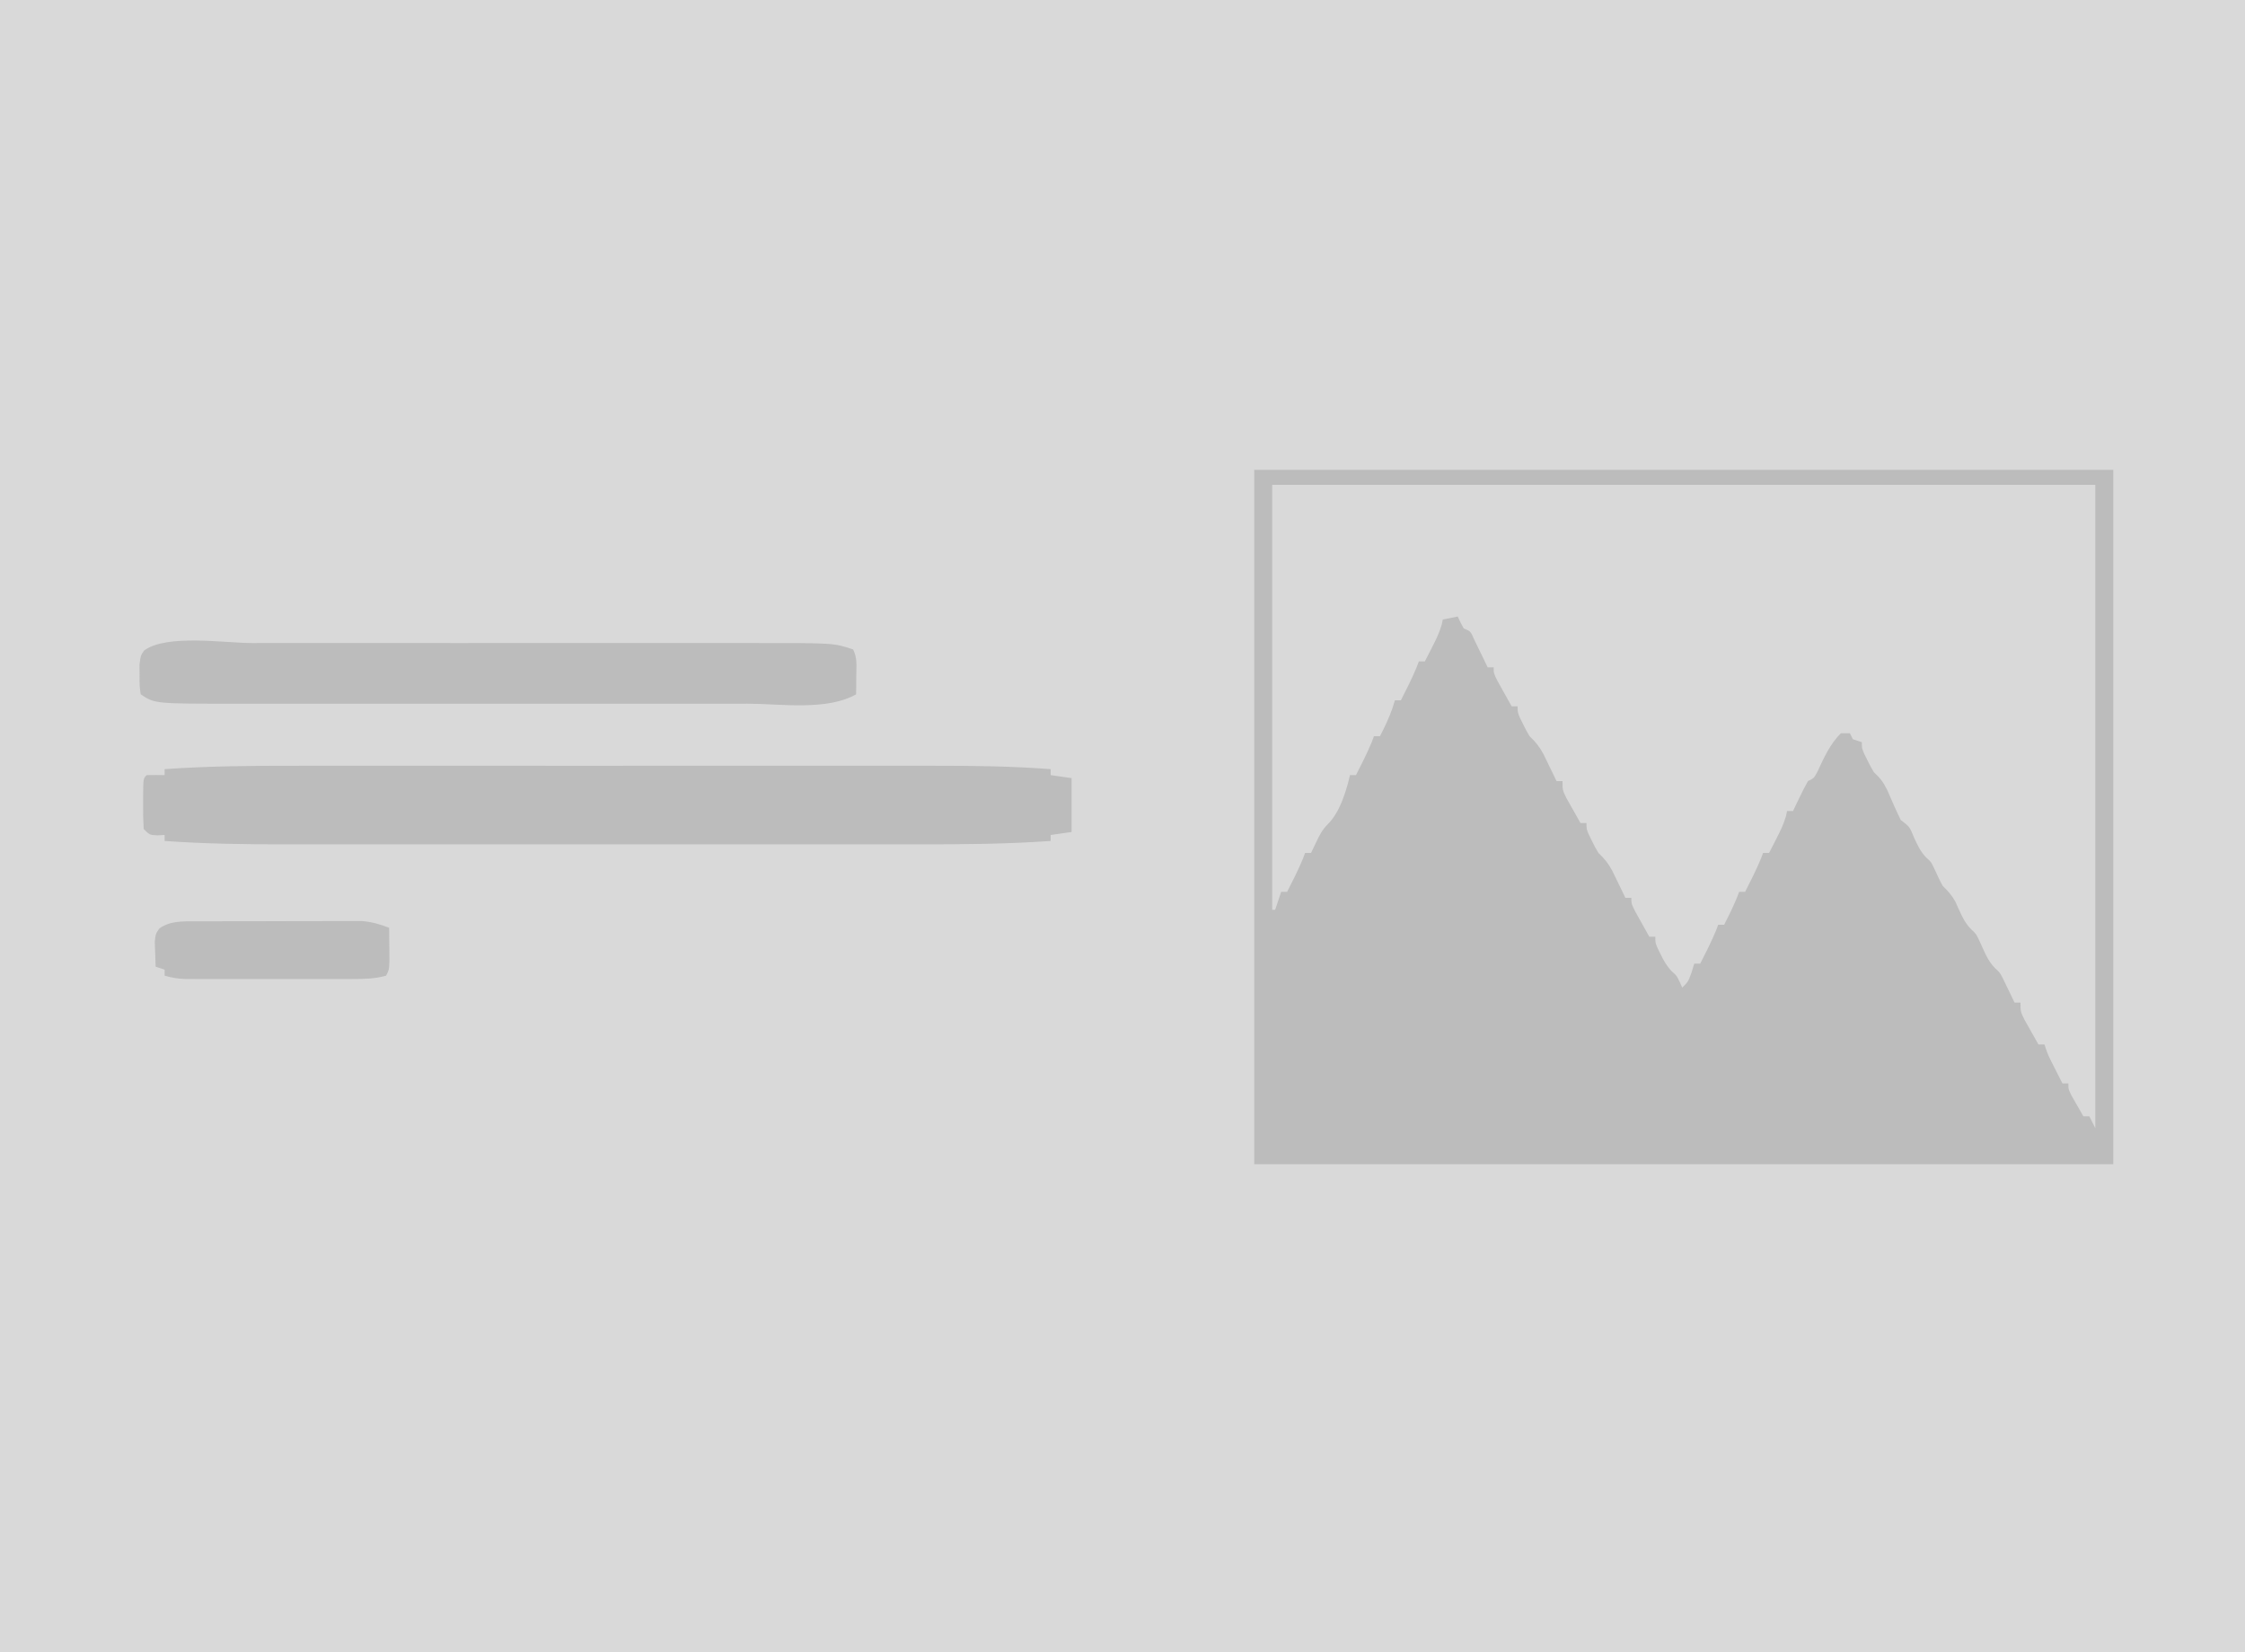 <?xml version="1.0" encoding="UTF-8"?>
<svg version="1.1" xmlns="http://www.w3.org/2000/svg" width="750" height="552">
<path d="M0 0 C247.5 0 495 0 750 0 C750 182.16 750 364.32 750 552 C502.5 552 255 552 0 552 C0 369.84 0 187.68 0 0 Z " fill="#D9D9D9" transform="translate(0,0)"/>
<path d="M0 0 C94.71 0 189.42 0 287 0 C287 76.56 287 153.12 287 232 C192.29 232 97.58 232 0 232 C0 155.44 0 78.88 0 0 Z " fill="#BCBCBC" transform="translate(419,157)"/>
<path d="M0 0 C90.75 0 181.5 0 275 0 C275 70.95 275 141.9 275 215 C274.34 213.68 273.68 212.36 273 211 C272.34 211 271.68 211 271 211 C270.162 209.545 269.329 208.086 268.5 206.625 C268.036 205.813 267.572 205.001 267.094 204.164 C266 202 266 202 266 200 C265.34 200 264.68 200 264 200 C263.185 198.397 262.373 196.793 261.562 195.188 C260.884 193.848 260.884 193.848 260.191 192.48 C259 190 259 190 258 187 C257.34 187 256.68 187 256 187 C254.992 185.234 253.994 183.462 253 181.688 C252.443 180.701 251.886 179.715 251.312 178.699 C250 176 250 176 250 173 C249.34 173 248.68 173 248 173 C247.674 172.313 247.348 171.626 247.012 170.918 C246.575 170.017 246.138 169.116 245.688 168.188 C245.258 167.294 244.829 166.401 244.387 165.48 C243.161 163.024 243.161 163.024 241.488 161.488 C238.941 158.941 237.783 155.609 236.281 152.375 C235.15 150.007 235.15 150.007 233.5 148.5 C230.947 145.947 229.786 142.617 228.281 139.375 C227.05 137.092 225.83 135.791 224 134 C222.913 132.018 221.998 129.995 221.062 127.938 C220.1 125.958 220.1 125.958 218.535 124.57 C216.562 122.552 215.625 120.428 214.438 117.875 C212.957 114.238 212.957 114.238 210 112 C208.392 108.748 206.978 105.43 205.535 102.102 C204.174 99.351 203.181 98.022 201 96 C199.832 94.027 199.832 94.027 198.812 91.938 C198.468 91.245 198.124 90.553 197.77 89.84 C197 88 197 88 197 86 C196.01 85.67 195.02 85.34 194 85 C193.67 84.34 193.34 83.68 193 83 C192.01 83 191.02 83 190 83 C186.302 86.698 184.323 91.208 182.148 95.891 C181 98 181 98 179 99 C178.066 100.656 177.199 102.35 176.375 104.062 C175.929 104.982 175.483 105.901 175.023 106.848 C174.686 107.558 174.348 108.268 174 109 C173.34 109 172.68 109 172 109 C171.888 109.552 171.776 110.103 171.66 110.672 C170.886 113.401 169.732 115.728 168.438 118.25 C167.982 119.142 167.527 120.034 167.059 120.953 C166.709 121.629 166.36 122.304 166 123 C165.34 123 164.68 123 164 123 C163.629 123.99 163.629 123.99 163.25 125 C161.682 128.764 159.855 132.371 158 136 C157.34 136 156.68 136 156 136 C155.732 136.701 155.464 137.403 155.188 138.125 C153.932 141.165 152.498 144.073 151 147 C150.34 147 149.68 147 149 147 C148.629 147.99 148.629 147.99 148.25 149 C146.682 152.764 144.855 156.371 143 160 C142.34 160 141.68 160 141 160 C140.567 161.423 140.567 161.423 140.125 162.875 C139 166 139 166 137 168 C136.732 167.402 136.464 166.804 136.188 166.188 C135.14 163.995 135.14 163.995 133.562 162.617 C131.841 160.835 130.896 159.159 129.812 156.938 C129.468 156.245 129.124 155.553 128.77 154.84 C128 153 128 153 128 151 C127.34 151 126.68 151 126 151 C124.995 149.211 123.996 147.419 123 145.625 C122.443 144.627 121.886 143.63 121.312 142.602 C120 140 120 140 120 138 C119.34 138 118.68 138 118 138 C117.602 137.169 117.203 136.337 116.793 135.48 C116.263 134.394 115.733 133.307 115.188 132.188 C114.665 131.109 114.143 130.03 113.605 128.918 C112.205 126.372 111.055 124.955 109 123 C107.832 121.027 107.832 121.027 106.812 118.938 C106.468 118.245 106.124 117.553 105.77 116.84 C105 115 105 115 105 113 C104.34 113 103.68 113 103 113 C101.992 111.234 100.994 109.462 100 107.688 C99.443 106.701 98.886 105.715 98.312 104.699 C97 102 97 102 97 99 C96.34 99 95.68 99 95 99 C94.602 98.169 94.203 97.337 93.793 96.48 C93.263 95.394 92.733 94.307 92.188 93.188 C91.665 92.109 91.143 91.03 90.605 89.918 C89.205 87.372 88.055 85.955 86 84 C84.832 82.027 84.832 82.027 83.812 79.938 C83.468 79.245 83.124 78.553 82.77 77.84 C82 76 82 76 82 74 C81.34 74 80.68 74 80 74 C78.995 72.211 77.996 70.419 77 68.625 C76.443 67.627 75.886 66.63 75.312 65.602 C74 63 74 63 74 61 C73.34 61 72.68 61 72 61 C71.59 60.145 71.18 59.291 70.758 58.41 C70.219 57.305 69.68 56.201 69.125 55.062 C68.591 53.96 68.058 52.858 67.508 51.723 C66.283 48.906 66.283 48.906 64 48 C62.875 45.938 62.875 45.938 62 44 C59.525 44.495 59.525 44.495 57 45 C56.888 45.552 56.776 46.103 56.66 46.672 C55.886 49.401 54.732 51.728 53.438 54.25 C52.982 55.142 52.527 56.034 52.059 56.953 C51.535 57.966 51.535 57.966 51 59 C50.34 59 49.68 59 49 59 C48.752 59.66 48.505 60.32 48.25 61 C46.682 64.764 44.855 68.371 43 72 C42.34 72 41.68 72 41 72 C40.732 72.866 40.464 73.733 40.188 74.625 C39.029 77.918 37.618 80.911 36 84 C35.34 84 34.68 84 34 84 C33.752 84.66 33.505 85.32 33.25 86 C31.682 89.764 29.855 93.371 28 97 C27.34 97 26.68 97 26 97 C25.753 97.99 25.505 98.98 25.25 100 C23.891 104.743 22.074 109.953 18.508 113.473 C16.764 115.239 15.875 116.952 14.812 119.188 C14.468 119.903 14.124 120.618 13.77 121.355 C13.516 121.898 13.262 122.441 13 123 C12.34 123 11.68 123 11 123 C10.752 123.66 10.505 124.32 10.25 125 C8.682 128.764 6.855 132.371 5 136 C4.34 136 3.68 136 3 136 C2.34 137.98 1.68 139.96 1 142 C0.67 142 0.34 142 0 142 C0 95.14 0 48.28 0 0 Z " fill="#D9D9D9" transform="translate(425,162)"/>
<path d="M0 0 C2.546 -0.001 5.093 -0.003 7.639 -0.005 C13.795 -0.009 19.95 -0.009 26.106 -0.006 C31.115 -0.004 36.124 -0.003 41.133 -0.004 C42.208 -0.005 42.208 -0.005 43.305 -0.005 C44.763 -0.005 46.22 -0.006 47.677 -0.006 C61.293 -0.009 74.908 -0.005 88.524 -0 C100.17 0.004 111.816 0.004 123.462 -0.001 C137.036 -0.006 150.609 -0.008 164.182 -0.005 C165.633 -0.005 167.085 -0.005 168.536 -0.004 C169.25 -0.004 169.963 -0.004 170.699 -0.004 C175.694 -0.003 180.689 -0.005 185.684 -0.007 C192.424 -0.01 199.163 -0.008 205.903 -0.002 C208.365 -0.001 210.826 -0.001 213.288 -0.003 C226.319 -0.014 239.27 0.142 252.267 1.129 C252.267 1.789 252.267 2.449 252.267 3.129 C254.577 3.459 256.887 3.789 259.267 4.129 C259.267 10.069 259.267 16.009 259.267 22.129 C256.957 22.459 254.647 22.789 252.267 23.129 C252.267 23.789 252.267 24.449 252.267 25.129 C237.719 26.156 223.222 26.272 208.642 26.259 C206.107 26.26 203.572 26.262 201.037 26.264 C194.91 26.268 188.782 26.268 182.654 26.265 C177.667 26.262 172.68 26.262 167.693 26.263 C166.622 26.263 166.622 26.263 165.53 26.264 C164.079 26.264 162.627 26.264 161.176 26.265 C147.619 26.267 134.061 26.264 120.503 26.259 C108.909 26.254 97.315 26.255 85.72 26.26 C72.206 26.265 58.692 26.267 45.177 26.264 C43.732 26.264 42.287 26.264 40.842 26.263 C40.131 26.263 39.42 26.263 38.688 26.263 C33.715 26.262 28.743 26.263 23.771 26.266 C17.06 26.269 10.349 26.267 3.638 26.261 C1.188 26.259 -1.262 26.26 -3.712 26.262 C-17.089 26.273 -30.386 26.071 -43.733 25.129 C-43.733 24.469 -43.733 23.809 -43.733 23.129 C-44.516 23.171 -45.3 23.212 -46.108 23.254 C-48.733 23.129 -48.733 23.129 -50.733 21.129 C-50.904 18.238 -50.965 15.455 -50.92 12.567 C-50.92 11.773 -50.919 10.98 -50.918 10.163 C-50.873 4.27 -50.873 4.27 -49.733 3.129 C-47.733 3.089 -45.732 3.087 -43.733 3.129 C-43.733 2.469 -43.733 1.809 -43.733 1.129 C-29.149 0.099 -14.615 -0.013 0 0 Z " fill="#BCBCBC" transform="translate(98.733,255.871)"/>
<path d="M0 0 C2.001 -0.001 4.001 -0.003 6.002 -0.005 C11.396 -0.01 16.791 -0.008 22.185 -0.005 C27.853 -0.002 33.52 -0.005 39.187 -0.006 C48.7 -0.008 58.213 -0.006 67.726 -0.001 C78.698 0.004 89.671 0.003 100.643 -0.003 C110.093 -0.007 119.543 -0.008 128.993 -0.005 C134.624 -0.004 140.256 -0.004 145.887 -0.007 C151.182 -0.01 156.477 -0.008 161.772 -0.002 C163.706 -0.001 165.641 -0.001 167.575 -0.003 C194.317 -0.031 194.317 -0.031 200.799 2.129 C202.241 5.014 201.893 7.547 201.861 10.754 C201.852 11.943 201.843 13.131 201.834 14.356 C201.816 15.729 201.816 15.729 201.799 17.129 C191.987 22.716 176.558 20.271 165.533 20.259 C163.501 20.26 161.47 20.262 159.438 20.264 C153.951 20.269 148.463 20.267 142.976 20.264 C137.216 20.261 131.456 20.264 125.696 20.265 C116.026 20.267 106.356 20.265 96.685 20.26 C85.527 20.254 74.368 20.256 63.21 20.262 C53.606 20.266 44.002 20.267 34.398 20.264 C28.673 20.263 22.947 20.262 17.221 20.266 C11.837 20.269 6.452 20.267 1.068 20.261 C-0.901 20.259 -2.87 20.26 -4.838 20.262 C-32.46 20.29 -32.46 20.29 -37.201 17.129 C-37.6 14.196 -37.6 14.196 -37.576 10.692 C-37.584 9.538 -37.592 8.384 -37.6 7.196 C-37.201 4.129 -37.201 4.129 -36.047 2.48 C-28.468 -3.067 -9.257 -0.011 0 0 Z " fill="#BCBCBC" transform="translate(84.201,214.871)"/>
<path d="M0 0 C1.282 -0.006 2.563 -0.013 3.884 -0.019 C5.28 -0.021 6.676 -0.022 8.073 -0.023 C9.51 -0.026 10.947 -0.029 12.384 -0.033 C15.395 -0.039 18.406 -0.041 21.417 -0.04 C25.266 -0.04 29.115 -0.054 32.964 -0.071 C35.932 -0.082 38.901 -0.084 41.869 -0.083 C43.287 -0.085 44.706 -0.089 46.124 -0.097 C48.113 -0.107 50.101 -0.102 52.09 -0.098 C53.219 -0.099 54.349 -0.101 55.512 -0.102 C58.848 0.159 61.557 0.959 64.674 2.145 C64.701 4.437 64.721 6.729 64.737 9.02 C64.748 10.296 64.76 11.573 64.772 12.887 C64.674 16.145 64.674 16.145 63.674 18.145 C59.856 19.237 56.155 19.272 52.203 19.275 C50.915 19.278 49.627 19.281 48.3 19.284 C46.903 19.282 45.505 19.28 44.108 19.278 C42.667 19.279 41.227 19.28 39.786 19.281 C36.773 19.282 33.759 19.28 30.746 19.276 C26.887 19.27 23.028 19.273 19.169 19.279 C16.196 19.283 13.224 19.282 10.251 19.279 C8.828 19.278 7.405 19.279 5.982 19.282 C3.993 19.284 2.005 19.28 0.016 19.275 C-1.115 19.274 -2.246 19.273 -3.411 19.272 C-5.901 19.164 -7.955 18.872 -10.326 18.145 C-10.326 17.485 -10.326 16.825 -10.326 16.145 C-11.316 15.815 -12.306 15.485 -13.326 15.145 C-13.407 13.375 -13.465 11.604 -13.513 9.833 C-13.548 8.847 -13.583 7.86 -13.619 6.844 C-13.326 4.145 -13.326 4.145 -12.064 2.352 C-8.368 -0.214 -4.378 0.015 0 0 Z " fill="#BCBCBC" transform="translate(65.326,307.855)"/>
</svg>

